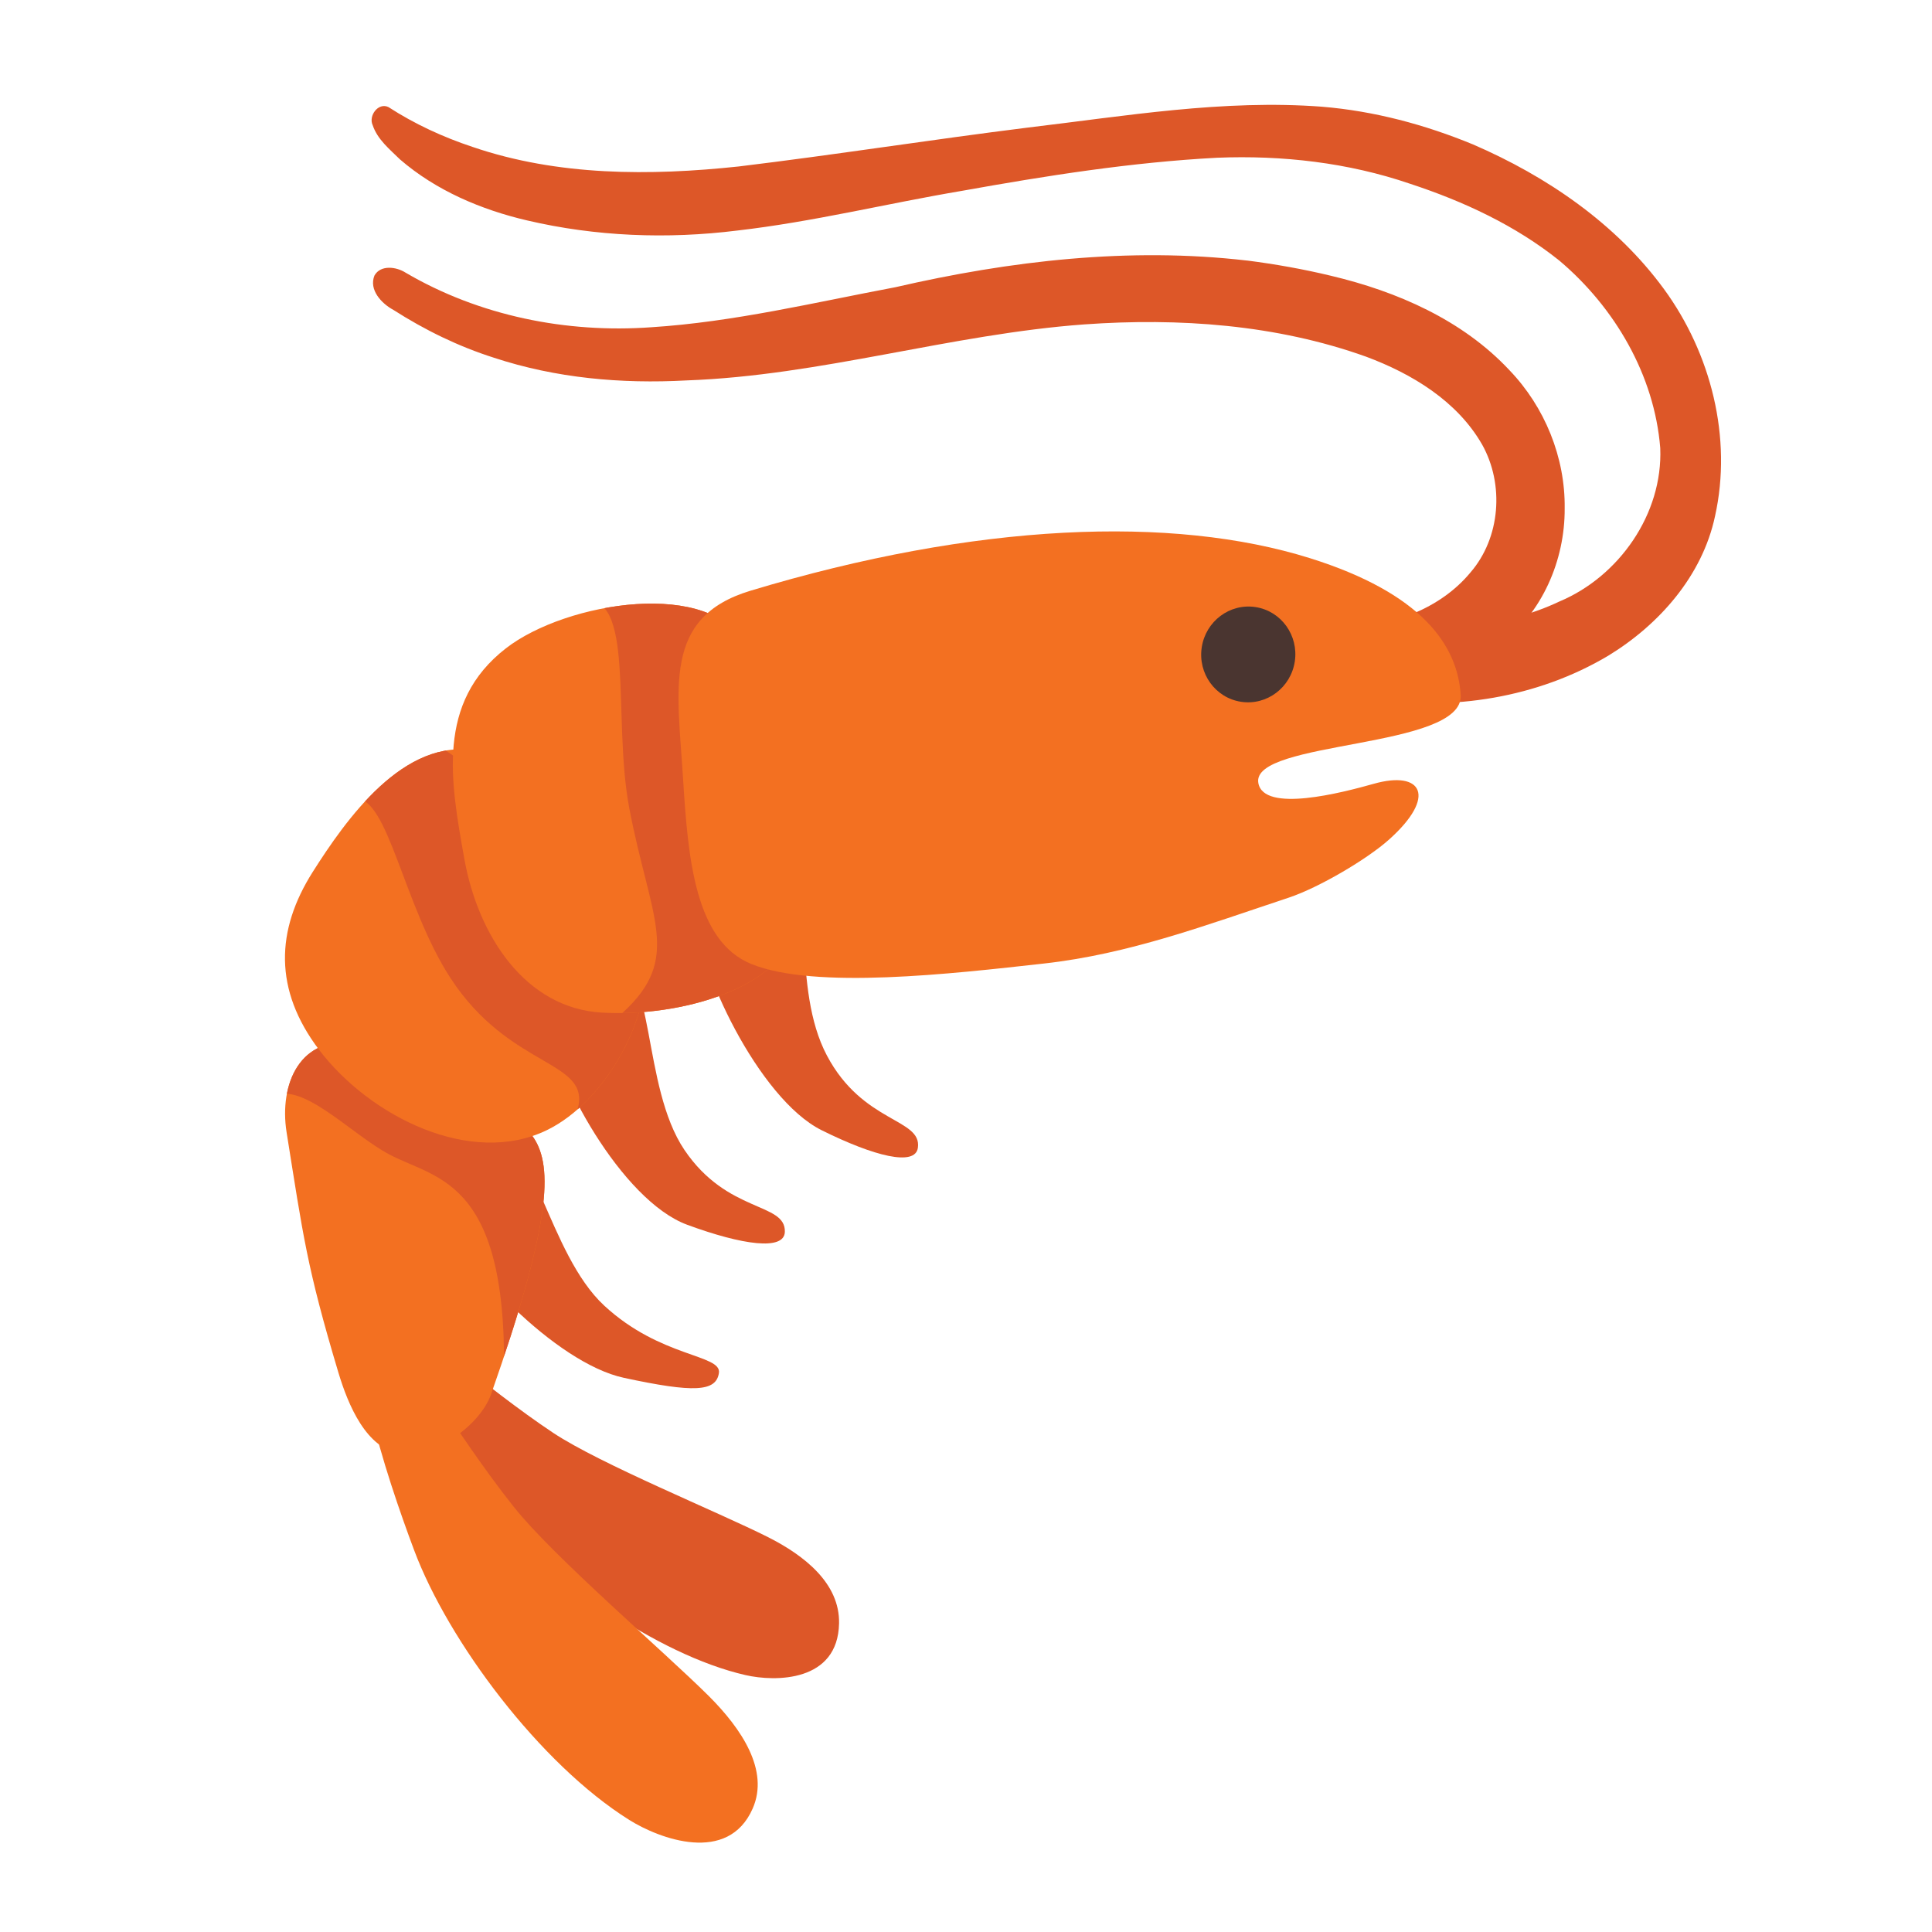 <?xml version="1.0" encoding="UTF-8" standalone="no"?>
<svg
   width="128"
   height="128"
   style="enable-background:new 0 0 128 128;"
   version="1.1"
   id="svg24"
   sodipodi:docname="emoji_u1f990.svg"
   inkscape:version="1.3 (0e150ed6c4, 2023-07-21)"
   xmlns:inkscape="http://www.inkscape.org/namespaces/inkscape"
   xmlns:sodipodi="http://sodipodi.sourceforge.net/DTD/sodipodi-0.dtd"
   xmlns:xlink="http://www.w3.org/1999/xlink"
   xmlns="http://www.w3.org/2000/svg"
   xmlns:svg="http://www.w3.org/2000/svg">
  <defs
     id="defs24">
    <clipPath
       clipPathUnits="userSpaceOnUse"
       id="clipPath24">
      <path
         id="path24"
         d="m 15.87,76.29 c -3.13,0.52 -3.33,3.52 -2.08,5.88 2.73,5.14 3.457,6.673 7.017,11.653 1.06,1.48 2.85,3.54 4.75,3.1 1.87,-0.44 3.6,-2.91 3.62,-4.7 C 29.257,82.233 28.35,79.23 26.82,78.05 23.63,75.62 18.31,75.66 15.87,76.29 Z"
         clip-path="none"
         style="stroke-width:1"
         sodipodi:nodetypes="ccccccc" />
    </clipPath>
  </defs>
  <sodipodi:namedview
     id="namedview24"
     pagecolor="#ffffff"
     bordercolor="#000000"
     borderopacity="0.25"
     inkscape:showpageshadow="2"
     inkscape:pageopacity="0.0"
     inkscape:pagecheckerboard="0"
     inkscape:deskcolor="#d1d1d1"
     inkscape:zoom="2.0273438"
     inkscape:cx="88.539499"
     inkscape:cy="70.289017"
     inkscape:window-width="1366"
     inkscape:window-height="697"
     inkscape:window-x="-8"
     inkscape:window-y="-8"
     inkscape:window-maximized="1"
     inkscape:current-layer="svg24" />
  <path
     style="fill:#dd5728;fill-opacity:1;stroke-width:6;stroke-linecap:round"
     d="m 51.955,57.236 c -1.805,-1.278 -5.682,0.119 -5.776,3.402 -0.093,3.283 4.084,12.172 8.256,14.242 3.498,1.736 6.203,2.41 6.377,1.164 0.274,-1.962 -3.64,-1.602 -6.026,-6.111 -2.386,-4.509 -0.746,-11.221 -2.831,-12.697 z"
     id="path27"
     sodipodi:nodetypes="ssssss" />
  <path
     style="fill:#dd5728;fill-opacity:1;stroke-width:6;stroke-linecap:round"
     d="m 40.569,64.025 c -2.205,0.176 -4.423,0.599 -4.162,3.873 0.261,3.274 4.755,11.64 9.126,13.248 3.665,1.349 6.426,1.727 6.465,0.47 0.061,-1.98 -3.791,-1.2 -6.649,-5.425 -2.858,-4.225 -1.918,-12.394 -4.781,-12.166 z"
     id="path26"
     sodipodi:nodetypes="ssssss" />
  <path
     style="fill:#dd5728;fill-opacity:1;stroke-width:6;stroke-linecap:round"
     d="m 32.616,75.734 c -2.108,0.671 -4.172,1.586 -3.176,4.715 0.996,3.129 7.339,9.854 11.892,10.835 4.645,1.001 6.109,0.925 6.298,-0.318 0.189,-1.243 -3.859,-0.999 -7.6,-4.467 -3.741,-3.468 -4.677,-11.637 -7.414,-10.766 z"
     id="path25"
     sodipodi:nodetypes="ssssss" />
  <path
     id="path9"
     style="fill:#dd5728;stroke-width:1"
     d="M 87.59,7.07 C 81.054,6.574 74.553,7.687 68.084,8.454 61.694,9.251 55.331,10.256 48.939,11.029 43.064,11.655 36.968,11.666 31.317,9.737 29.358,9.087 27.47,8.217 25.737,7.095 c -0.683,-0.329 -1.339,0.587 -1.045,1.2 0.317,0.949 1.124,1.592 1.809,2.267 2.392,2.067 5.387,3.334 8.418,4.041 4.546,1.066 9.285,1.251 13.93,0.671 5.002,-0.575 9.9,-1.788 14.86,-2.626 5.599,-1.003 11.235,-1.898 16.921,-2.197 4.32,-0.175 8.691,0.32 12.792,1.724 3.533,1.16 6.978,2.757 9.892,5.094 3.669,3.098 6.296,7.585 6.682,12.417 0.179,4.351 -2.724,8.513 -6.696,10.171 -3.519,1.669 -7.522,1.919 -11.35,1.587 -1.287,-0.112 -2.91,0.271 -3.411,1.61 -0.513,1.497 0.771,3.261 2.353,3.235 5.33,0.84 10.992,-0.071 15.65,-2.841 3.382,-2.059 6.243,-5.302 7.083,-9.25 1.157,-5.193 -0.271,-10.792 -3.386,-15.051 -3.176,-4.336 -7.76,-7.467 -12.653,-9.58 -3.182,-1.312 -6.557,-2.214 -9.993,-2.496 z" />
  <path
     id="path10"
     style="fill:#dd5728;stroke-width:1"
     d="m 82.623,17.263 c -7.797,-0.907 -15.693,0.012 -23.308,1.767 -5.363,1.011 -10.703,2.301 -16.162,2.651 -5.623,0.406 -11.403,-0.753 -16.285,-3.619 -0.605,-0.388 -1.649,-0.534 -2.059,0.192 -0.385,0.952 0.473,1.859 1.258,2.28 2.086,1.335 4.311,2.42 6.653,3.165 4.112,1.357 8.449,1.74 12.759,1.505 8.904,-0.317 17.495,-3.065 26.363,-3.712 6.27,-0.445 12.705,0.006 18.658,2.136 3.043,1.133 6.044,2.942 7.698,5.832 1.473,2.636 1.214,6.167 -0.779,8.47 -2.021,2.441 -5.244,3.542 -8.325,3.74 -0.971,0.143 -2.063,-0.202 -2.937,0.353 -1.042,0.637 -1.312,2.246 -0.404,3.115 1.133,1.119 2.865,0.987 4.326,0.859 3.307,-0.291 6.676,-1.186 9.314,-3.285 2.776,-2.098 4.294,-5.588 4.271,-9.032 0.043,-3.379 -1.321,-6.72 -3.658,-9.152 -3.114,-3.332 -7.452,-5.221 -11.825,-6.257 -1.832,-0.442 -3.689,-0.771 -5.558,-1.011 z" />
  <path
     d="m 26.223,87.69 c 1.188,-0.162 5.771,4.14 10.426,7.239 3.132,2.077 10.885,5.225 14.239,6.912 2.414,1.219 4.752,3.063 4.702,5.706 -0.071,3.904 -4.226,3.886 -6.2,3.432 C 43.525,109.637 36.103,104.385 32.365,99.727 29.378,95.972 23.466,88.058 26.223,87.69 Z"
     style="fill:#dd5728"
     id="path11" />
  <path
     d="m 25.444,88.552 c 1.376,0.332 4.691,6.372 8.594,11.279 2.621,3.304 9.894,9.525 12.924,12.537 2.176,2.174 4.012,4.923 2.908,7.445 -1.633,3.736 -6.194,2.007 -8.179,0.763 C 35.773,116.869 29.701,108.748 27.438,102.706 25.612,97.844 22.255,87.771 25.444,88.552 Z"
     style="fill:#f37021"
     id="path12" />
  <g
     id="g13"
     transform="matrix(1.134,0.388,-0.388,1.134,35.23,-23.525)"
     style="stroke-width:0.835">
    <defs
       id="defs12">
      <path
         id="SVGID_1_"
         d="m 15.87,76.29 c -3.13,0.52 -3.33,3.52 -2.08,5.88 2.73,5.14 4.05,9.39 7.61,14.37 1.06,1.48 2.85,3.54 4.75,3.1 1.87,-0.44 3.6,-2.91 3.62,-4.7 0.08,-9.99 -1.42,-15.71 -2.95,-16.89 -3.19,-2.43 -8.51,-2.39 -10.95,-1.76 z" />
    </defs>
    <path
       id="use12"
       d="m 15.87,76.29 c -3.13,0.52 -3.33,3.52 -2.08,5.88 2.73,5.14 3.457,6.673 7.017,11.653 1.06,1.48 2.85,3.54 4.75,3.1 1.87,-0.44 3.6,-2.91 3.62,-4.7 C 29.257,82.233 28.35,79.23 26.82,78.05 23.63,75.62 18.31,75.66 15.87,76.29 Z"
       style="fill:#f37021;stroke-width:0.835"
       sodipodi:nodetypes="ccccccc" />
    <path
       d="m 12.33,80.67 c 1.17,-1.57 4.82,0.45 7.24,0.83 2.99,0.47 6.81,-0.88 10.2,10.33 0.51,1.7 2.24,-10.87 -2.2,-15.08 -2.05,-1.94 -5.9,-1.66 -8.61,-1.43 -3,0.25 -5.59,0.84 -7.99,2.61"
       style="fill:#dd5728;stroke-width:0.835"
       clip-path="url(#clipPath24)"
       id="path13"
       sodipodi:nodetypes="cccccc" />
  </g>
  <g
     id="g19"
     transform="matrix(1.1,-0.378,0.378,1.1,-19.436,15.324)"
     style="stroke-width:0.859">
    <defs
       id="defs17">
      <path
         id="SVGID_7_"
         d="m 31.9,42.26 c -3.69,-2.14 -8.38,1.29 -11.11,3.47 -3.07,2.46 -4.29,5.62 -2.95,9.7 1.5,4.54 6.02,9.14 10.81,8.54 3.67,-0.46 7.78,-4.16 8.53,-7.65 1.16,-5.38 -0.82,-11.05 -5.28,-14.06 z" />
    </defs>
    <path
       id="use18"
       d="m 31.9,42.26 c -3.69,-2.14 -8.38,1.29 -11.11,3.47 -3.07,2.46 -4.29,5.62 -2.95,9.7 1.5,4.54 6.02,9.14 10.81,8.54 3.67,-0.46 7.78,-4.16 8.53,-7.65 1.16,-5.38 -0.82,-11.05 -5.28,-14.06 z"
       style="fill:#f37021;stroke-width:0.859" />
    <clipPath
       id="SVGID_8_">
      <use
         style="overflow:visible"
         xlink:href="#SVGID_7_"
         id="use19" />
    </clipPath>
    <path
       d="m 24.47,42.58 c 1.76,0.54 0.59,6.66 1.77,11.39 1.51,6.05 6.06,7.02 4.44,9.43 -0.56,0.83 5.77,-1.28 6.62,-1.96 1.08,-0.87 0.33,-2.88 0.02,-3.93 C 36.4,54.44 35.11,51.45 33.79,48.53 32.55,45.8 31.2,42.15 28.8,40.19 27.34,39 26.21,39.93 25.15,41.11"
       style="fill:#dd5728;stroke-width:0.859"
       clip-path="url(#SVGID_8_)"
       id="path19" />
  </g>
  <g
     id="g21"
     transform="matrix(1.163,0.038,-0.038,1.163,-0.186,-3.865)"
     style="stroke-width:0.859">
    <defs
       id="defs19">
      <path
         id="SVGID_9_"
         d="m 43.92,38.73 c -1.98,-3.86 -10.32,-2.24 -13.66,0.54 -3.88,3.22 -2.9,7.68 -1.97,12.06 0.93,4.36 3.76,8.39 8.13,8.49 4.48,0.1 10.06,-1.69 10.89,-5.16 1.32,-5.45 -0.9,-11.37 -3.39,-15.93 z" />
    </defs>
    <path
       id="use20"
       d="m 43.92,38.73 c -1.98,-3.86 -10.32,-2.24 -13.66,0.54 -3.88,3.22 -2.9,7.68 -1.97,12.06 0.93,4.36 3.76,8.39 8.13,8.49 4.48,0.1 10.06,-1.69 10.89,-5.16 1.32,-5.45 -0.9,-11.37 -3.39,-15.93 z"
       style="fill:#f37021;stroke-width:0.859" />
    <clipPath
       id="SVGID_10_">
      <use
         style="overflow:visible"
         xlink:href="#SVGID_9_"
         id="use21" />
    </clipPath>
    <path
       d="m 38.44,33.47 c -0.49,0.65 -5.08,3.23 -3.98,2.97 3.12,-0.72 1.97,6.53 3.12,11.69 1.4,6.24 3.32,8.43 0,11.66 -2.66,2.58 8.99,-0.61 10.13,-1.63 3.55,-3.17 4.53,-6.46 4.49,-11.2 -0.04,-5.54 -3.47,-10.6 -8.64,-12.64 -2.7,-1.06 -3.19,-3.22 -5.12,-0.85 z"
       style="fill:#dd5728;stroke-width:0.859"
       clip-path="url(#SVGID_10_)"
       id="path21" />
  </g>
  <g
     id="g23"
     transform="rotate(8.693,8.698,85.422)">
    <path
       d="m 42.25,33.47 c 14.1,-6.72 26.897,-9.183 36.335,-7.733 7.627,1.172 10.519,4.19 11.227,7.449 0.766,3.524 -13.31,5.052 -12.371,7.793 0.656,1.915 5.577,-0.204 7.574,-1.111 3.005,-1.365 4.288,0.18 1.555,3.499 -1.237,1.503 -4.097,3.841 -5.987,4.811 C 75.453,50.798 70.7,53.47 65.19,54.95 c -5.91,1.59 -14.71,4 -19.13,2.96 -3.93,-0.93 -5.21,-6.28 -6.32,-11.37 -1.28,-5.95 -3,-10.44 2.51,-13.07 z"
       style="fill:#f37021"
       id="path23"
       sodipodi:nodetypes="csssssccccc" />
    <ellipse
       cx="75.493"
       cy="32.656"
       style="fill:#4a3530"
       id="circle23"
       rx="3.118"
       ry="3.174" />
  </g>
</svg>
